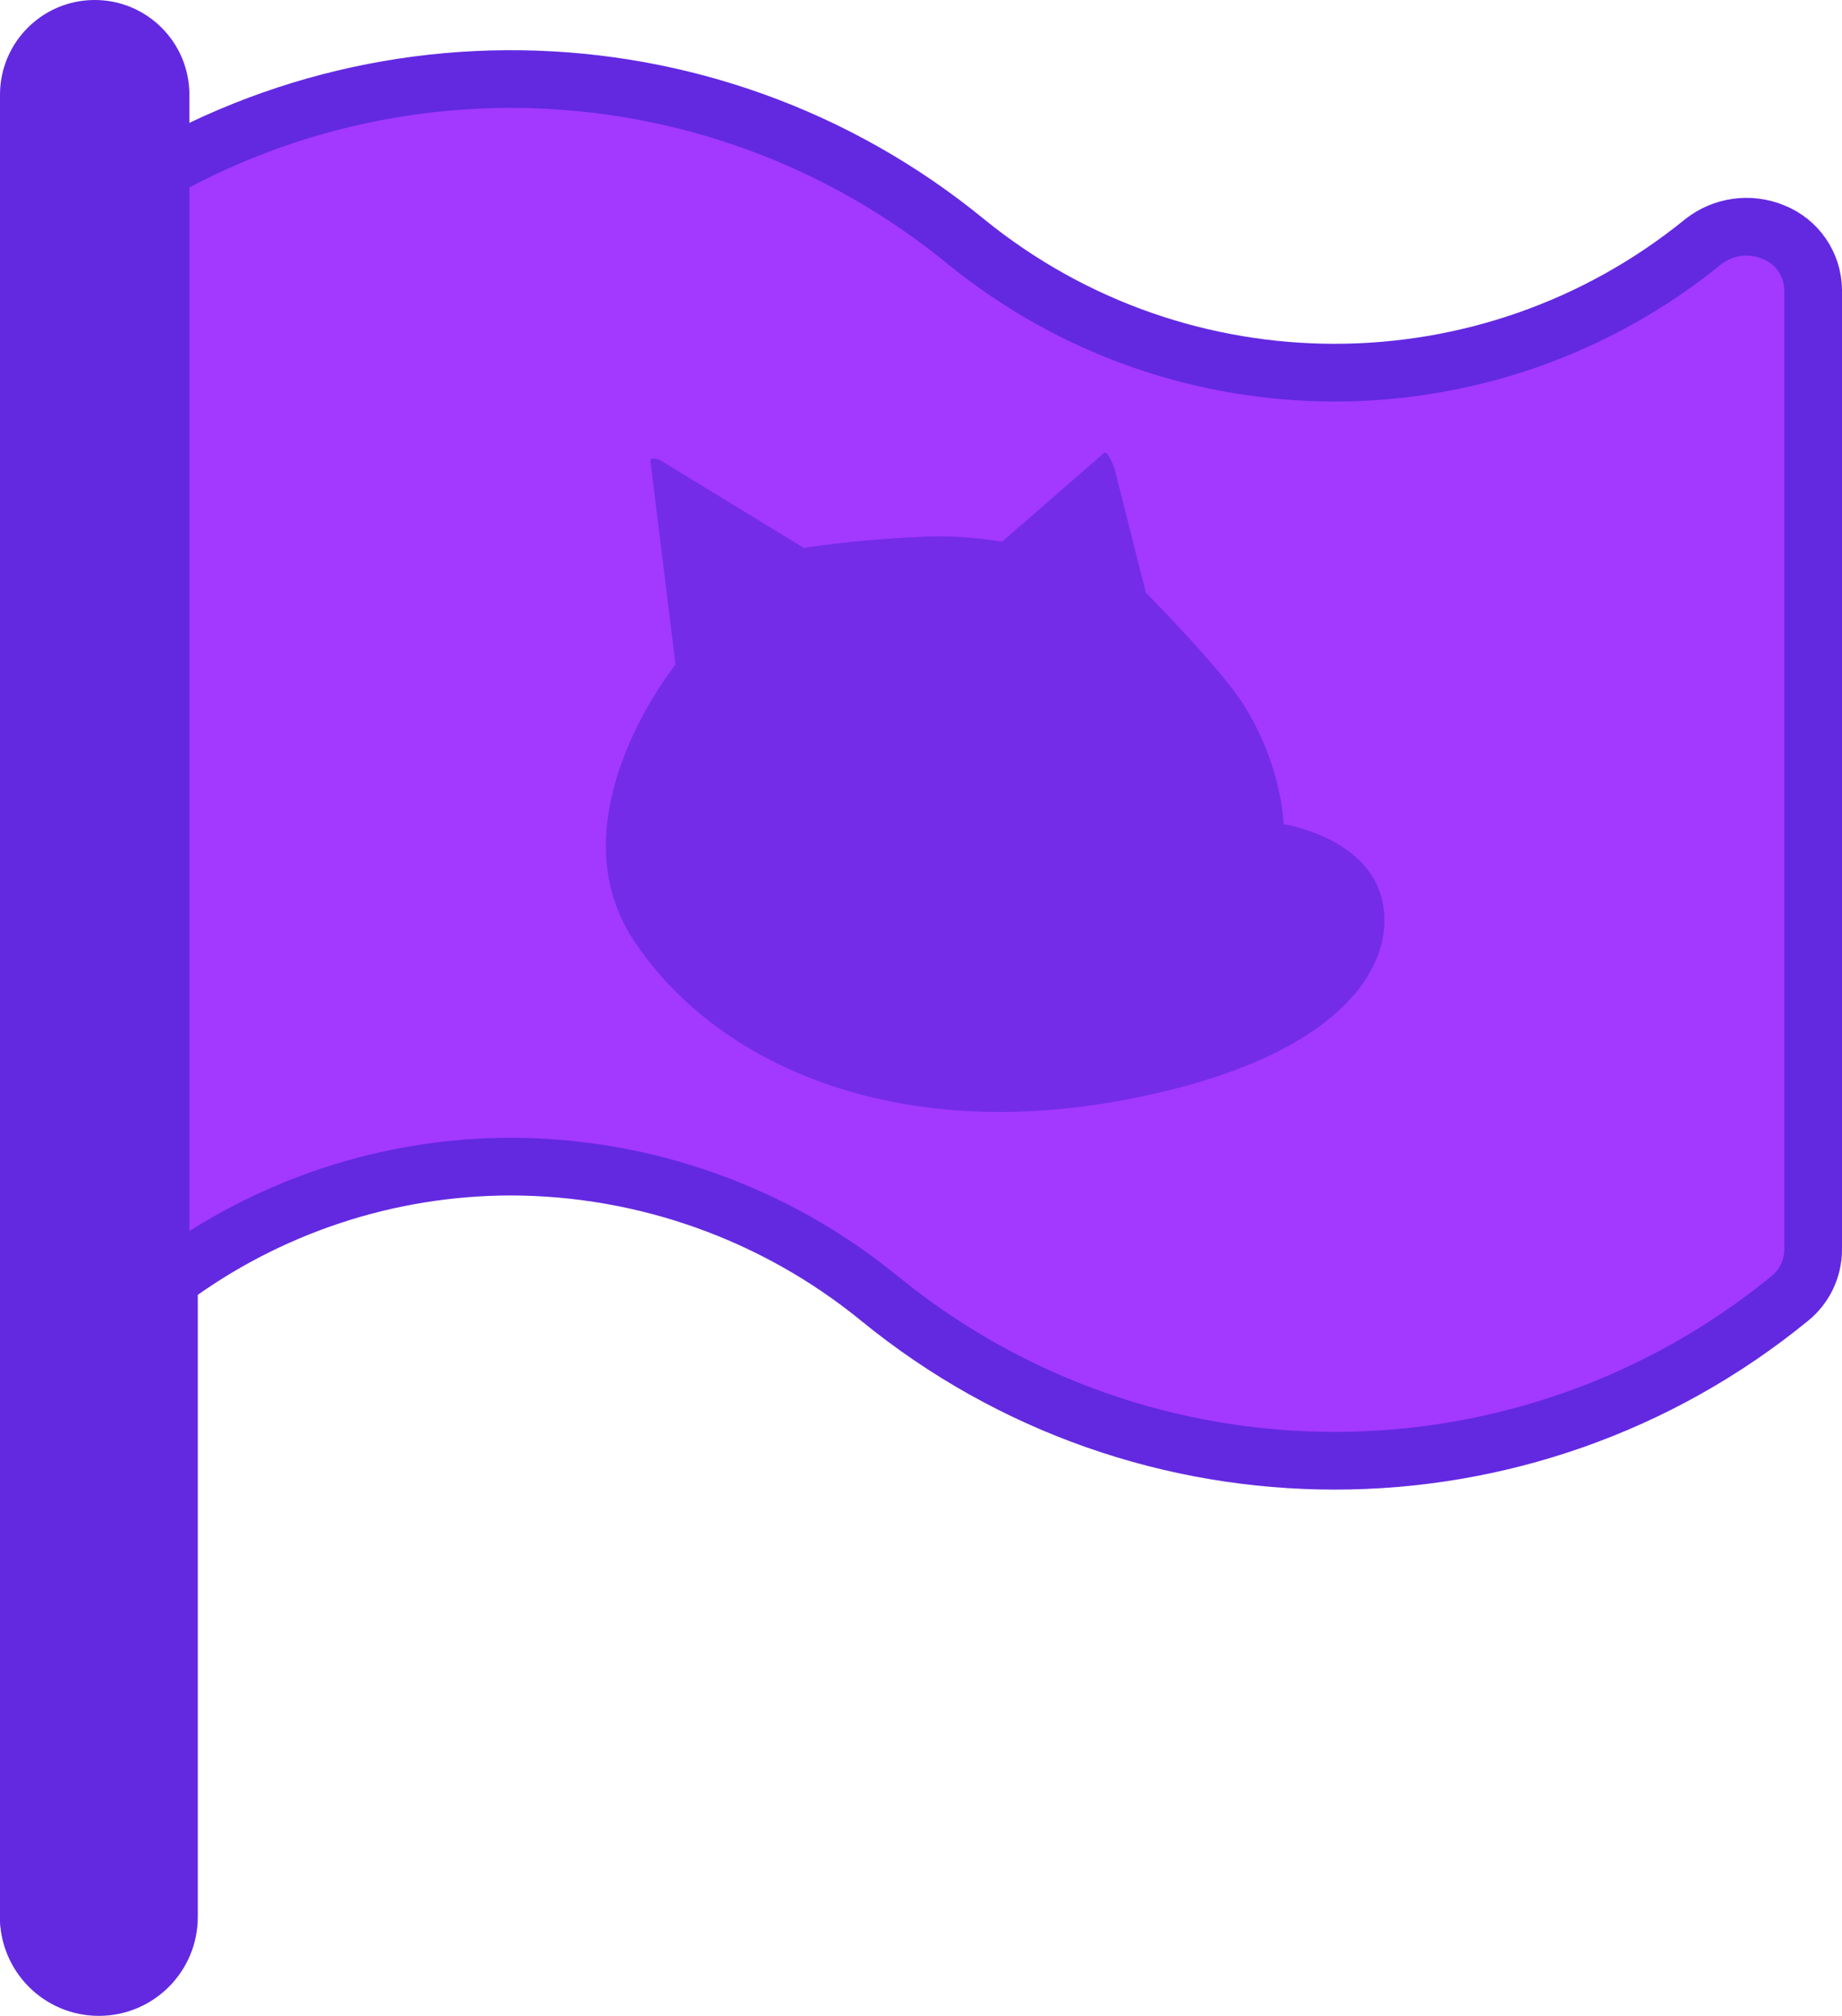 <svg version="1.1" xmlns="http://www.w3.org/2000/svg" xmlns:xlink="http://www.w3.org/1999/xlink" width="28.729" height="31.439" viewBox="0,0,28.729,31.439"><g transform="translate(-225.636,-164.281)"><g data-paper-data="{&quot;isPaintingLayer&quot;:true}" stroke-miterlimit="10" stroke-dasharray="" stroke-dashoffset="0" style="mix-blend-mode: normal"><path d="M253.915,168.806v14.969c-0.002,0.292 -0.134,0.569 -0.361,0.754c-4.132,3.378 -10.072,3.378 -14.204,0c-1.623,-1.324 -3.652,-2.05 -5.747,-2.054c-1.921,0.002 -3.791,0.623 -5.332,1.77v9.932c0,0.603 -0.489,1.093 -1.093,1.093c-0.603,0 -1.093,-0.489 -1.093,-1.093v-25.371c-0.002,-0.426 0.265,-0.807 0.667,-0.951c4.128,-3.194 9.916,-3.112 13.953,0.197c3.348,2.721 8.146,2.721 11.494,0c0.31,-0.245 0.728,-0.303 1.093,-0.153c0.373,0.147 0.62,0.506 0.623,0.907z" fill="#a338ff" fill-rule="nonzero" stroke="#6229e1" stroke-width="0.9" stroke-linecap="round" stroke-linejoin="round"/><path d="M227.113,195.193c-0.567,0 -1.027,-0.46 -1.027,-1.027v-28.408c0,-0.567 0.46,-1.027 1.027,-1.027v0c0.567,0 1.027,0.46 1.027,1.027v28.408c0,0.567 -0.46,1.027 -1.027,1.027z" fill="#6229e1" fill-rule="nonzero" stroke="#6229e1" stroke-width="0.9" stroke-linecap="round" stroke-linejoin="round"/><path d="M242.858,171.343c0.056,-0.035 0.148,0.201 0.167,0.27l0.482,1.91c0,0 1.186,1.197 1.538,1.769c0.593,0.954 0.611,1.843 0.611,1.843c0,0 1.315,0.201 1.538,1.189c0.222,0.988 -0.593,2.48 -4.075,3.121c-3.483,0.642 -6.28,-0.515 -7.595,-2.492c-1.315,-1.977 0.759,-4.444 0.648,-4.306l-0.389,-3.159c-0.019,-0.069 0.074,-0.067 0.148,-0.032l2.241,1.37c0,0 0.834,-0.131 1.704,-0.166c0.519,-0.035 0.963,0 1.389,0.069z" fill-opacity="0.726" fill="#6229e1" fill-rule="evenodd" stroke="none" stroke-width="0" stroke-linecap="butt" stroke-linejoin="miter"/></g></g></svg>